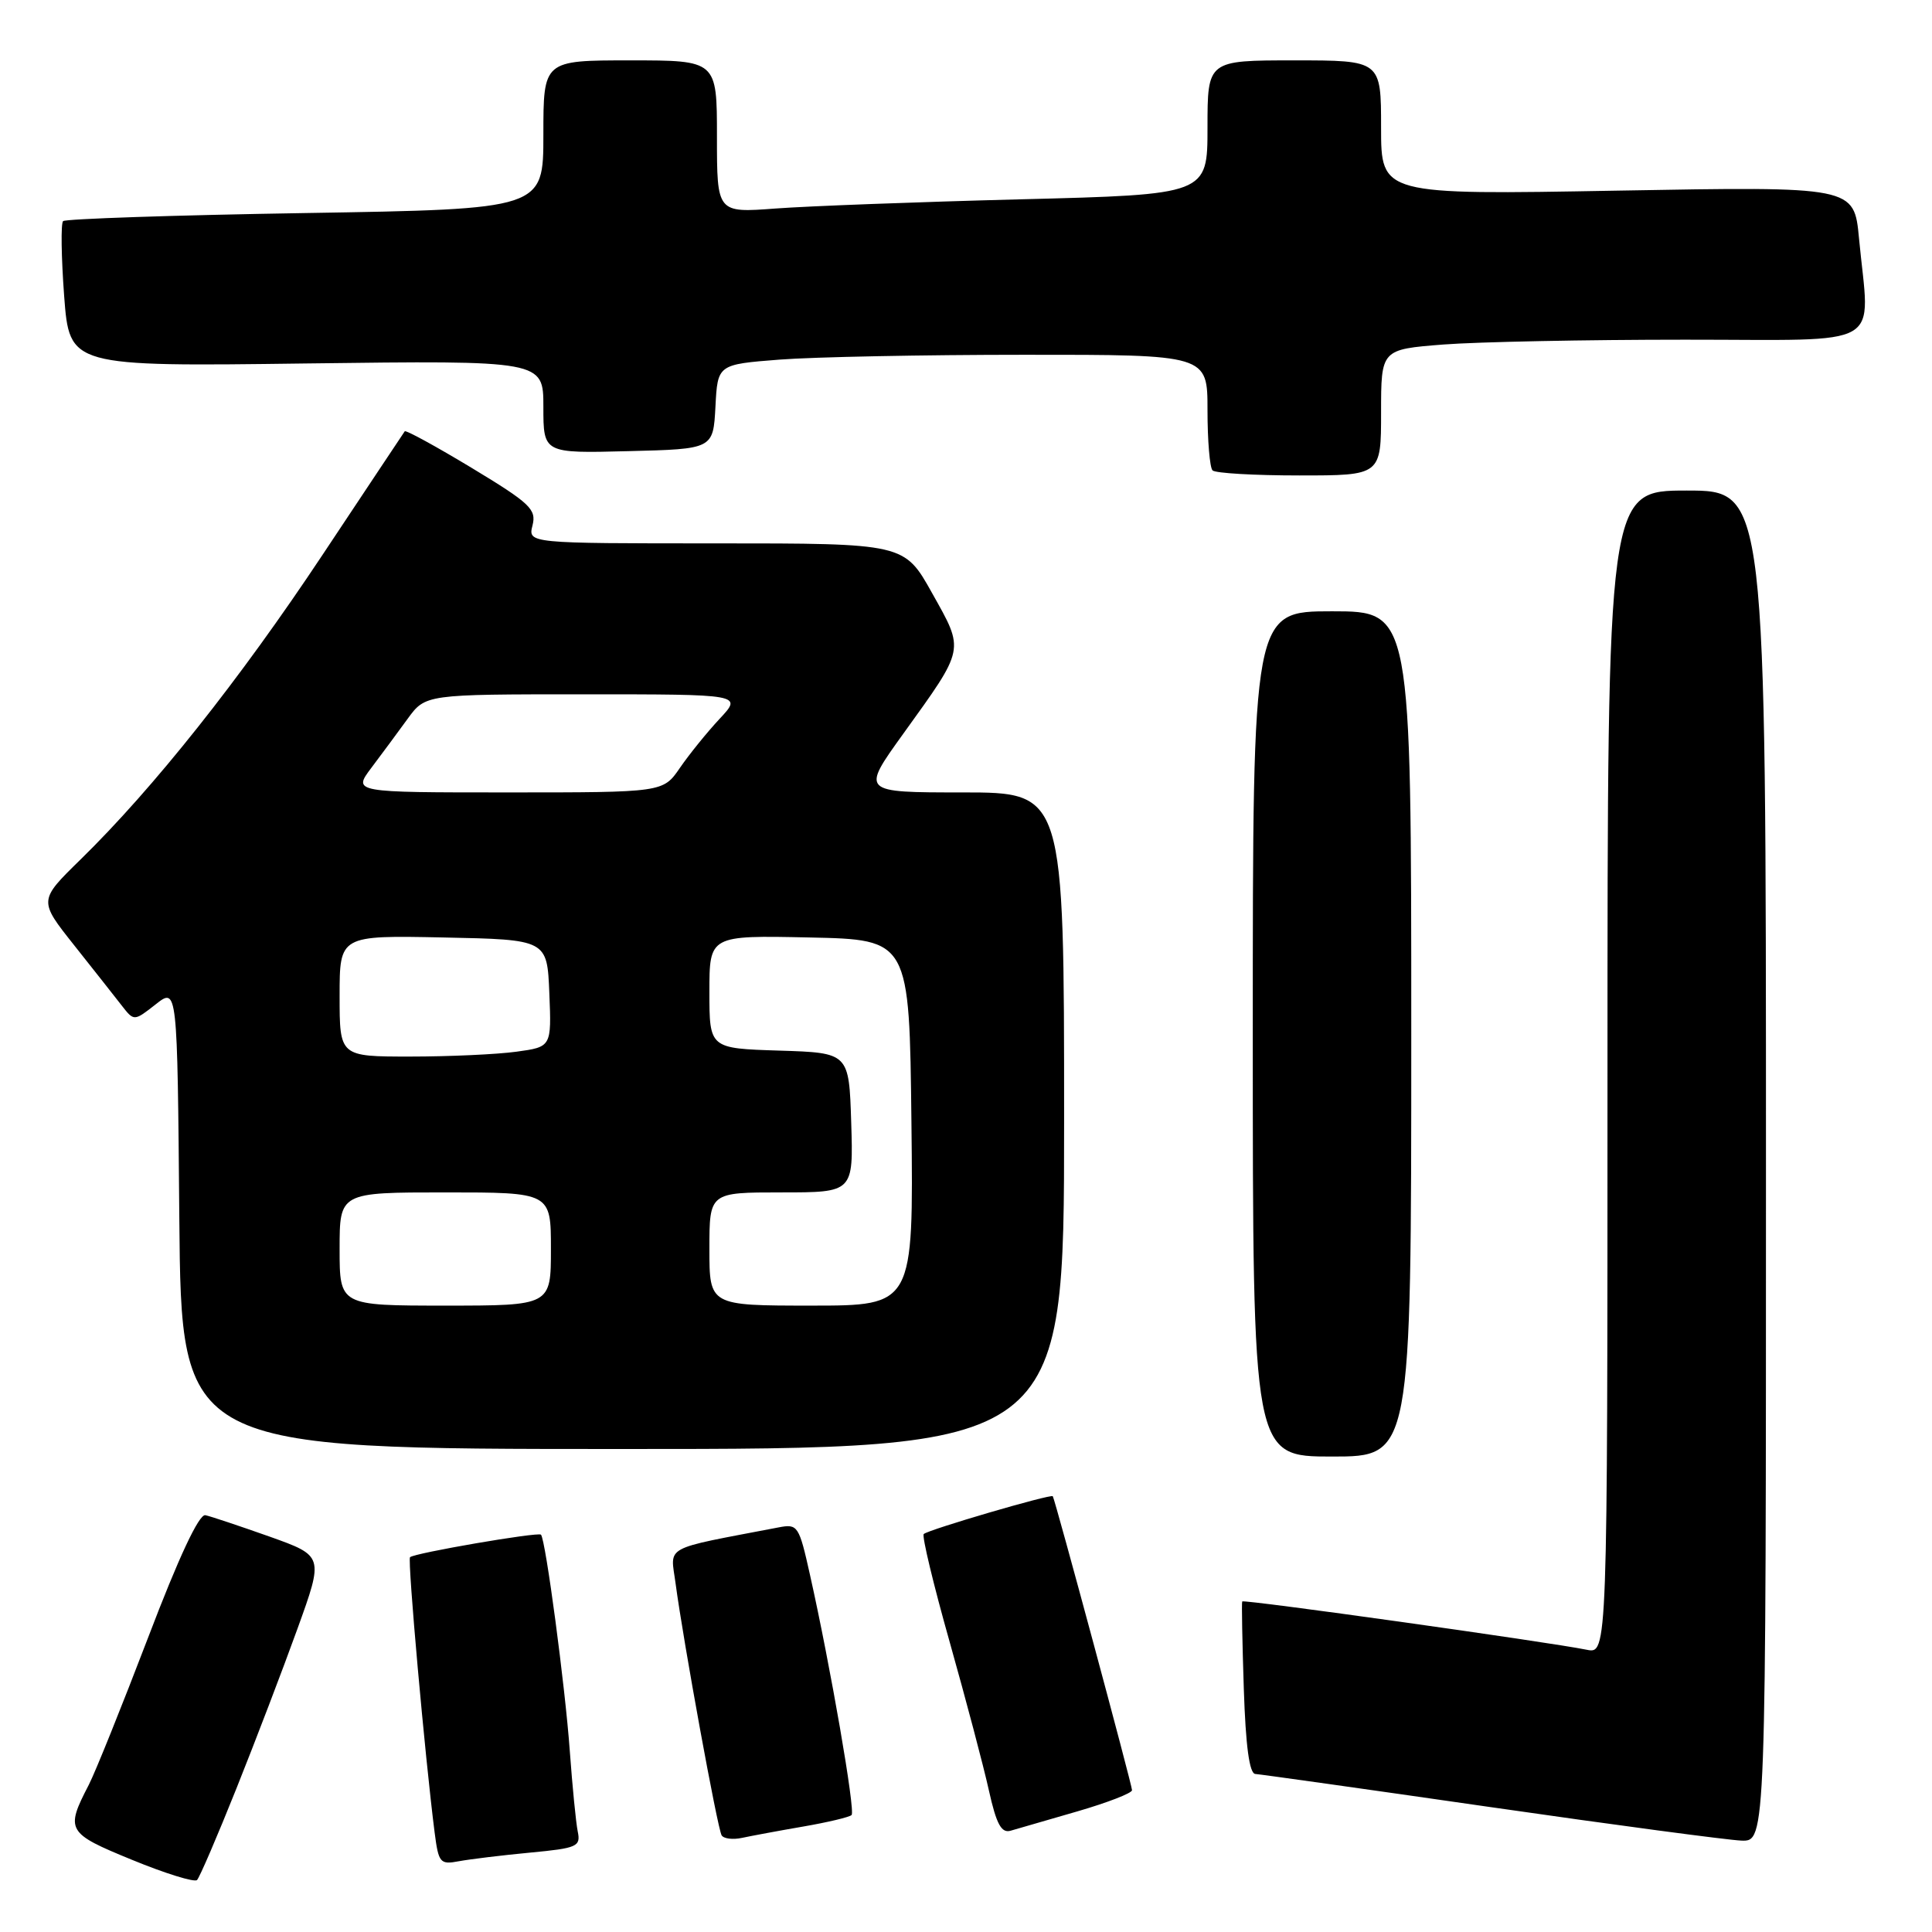 <?xml version="1.0" encoding="UTF-8" standalone="no"?>
<!DOCTYPE svg PUBLIC "-//W3C//DTD SVG 1.1//EN" "http://www.w3.org/Graphics/SVG/1.1/DTD/svg11.dtd" >
<svg xmlns="http://www.w3.org/2000/svg" xmlns:xlink="http://www.w3.org/1999/xlink" version="1.1" viewBox="0 0 256 256">
 <g >
 <path fill="currentColor"
d=" M 31.32 237.00 C 33.85 230.68 37.49 221.15 39.41 215.83 C 42.90 206.17 42.90 206.17 35.70 203.60 C 31.74 202.20 27.92 200.92 27.21 200.77 C 26.37 200.60 23.67 206.36 19.62 217.00 C 16.15 226.07 12.62 234.85 11.76 236.51 C 8.64 242.53 8.85 242.90 17.50 246.44 C 21.90 248.25 25.78 249.45 26.11 249.11 C 26.45 248.77 28.79 243.32 31.32 237.00 Z  M 70.25 245.48 C 76.50 244.89 76.97 244.68 76.55 242.67 C 76.31 241.48 75.84 236.68 75.50 232.00 C 74.89 223.50 72.29 203.95 71.68 203.35 C 71.30 202.97 54.87 205.79 54.33 206.34 C 53.98 206.69 56.31 232.81 57.59 242.81 C 58.11 246.85 58.31 247.10 60.82 246.62 C 62.29 246.35 66.54 245.83 70.25 245.48 Z  M 106.41 242.03 C 109.66 241.47 112.56 240.78 112.84 240.50 C 113.36 239.97 110.06 220.88 107.33 208.69 C 105.87 202.13 105.71 201.90 103.16 202.39 C 87.57 205.38 88.84 204.69 89.52 209.83 C 90.55 217.54 95.07 242.30 95.62 243.19 C 95.89 243.64 97.11 243.79 98.31 243.53 C 99.52 243.27 103.16 242.59 106.41 242.03 Z  M 234.00 154.50 C 234.00 65.00 234.00 65.00 223.50 65.00 C 213.00 65.00 213.00 65.00 213.00 142.08 C 213.00 219.16 213.00 219.16 210.25 218.60 C 205.06 217.55 164.77 211.90 164.60 212.20 C 164.51 212.37 164.61 217.56 164.81 223.75 C 165.06 231.37 165.55 235.02 166.34 235.06 C 166.98 235.10 181.00 237.07 197.50 239.45 C 214.00 241.83 228.96 243.82 230.75 243.89 C 234.00 244.00 234.00 244.00 234.00 154.50 Z  M 142.75 240.02 C 146.74 238.86 150.00 237.60 150.00 237.21 C 150.00 236.53 139.82 198.76 139.50 198.26 C 139.29 197.92 122.96 202.70 122.40 203.27 C 122.14 203.53 123.69 209.98 125.85 217.62 C 128.00 225.25 130.34 234.09 131.04 237.27 C 132.03 241.72 132.69 242.93 133.91 242.58 C 134.79 242.33 138.76 241.18 142.75 240.02 Z  M 187.00 137.00 C 187.00 81.00 187.00 81.00 176.50 81.00 C 166.00 81.00 166.00 81.00 166.00 137.00 C 166.00 193.00 166.00 193.00 176.50 193.00 C 187.00 193.00 187.00 193.00 187.00 137.00 Z  M 141.00 148.50 C 141.00 105.00 141.00 105.00 127.54 105.00 C 114.09 105.00 114.09 105.00 119.67 97.25 C 127.93 85.77 127.82 86.29 123.52 78.61 C 119.83 72.00 119.83 72.00 94.89 72.00 C 69.96 72.00 69.96 72.00 70.56 69.62 C 71.10 67.48 70.24 66.68 62.52 62.01 C 57.76 59.14 53.76 56.95 53.63 57.15 C 53.49 57.34 48.59 64.72 42.73 73.53 C 31.75 90.07 20.31 104.47 10.65 113.91 C 5.12 119.32 5.12 119.32 9.81 125.23 C 12.39 128.48 15.23 132.08 16.13 133.24 C 17.76 135.33 17.76 135.33 20.63 133.08 C 23.50 130.82 23.50 130.82 23.76 161.41 C 24.03 192.00 24.03 192.00 82.51 192.00 C 141.00 192.00 141.00 192.00 141.00 148.50 Z  M 183.00 54.65 C 183.00 46.30 183.00 46.30 191.25 45.65 C 195.79 45.30 210.19 45.01 223.25 45.01 C 250.25 45.00 247.74 46.46 246.33 31.60 C 245.68 24.70 245.68 24.70 214.34 25.26 C 183.00 25.82 183.00 25.82 183.00 16.91 C 183.00 8.00 183.00 8.00 171.50 8.00 C 160.00 8.00 160.00 8.00 160.00 16.89 C 160.00 25.78 160.00 25.78 135.25 26.41 C 121.64 26.76 107.01 27.31 102.75 27.63 C 95.00 28.21 95.00 28.21 95.00 18.10 C 95.00 8.00 95.00 8.00 83.50 8.00 C 72.00 8.00 72.00 8.00 72.00 17.85 C 72.00 27.71 72.00 27.71 40.46 28.23 C 23.11 28.51 8.67 29.00 8.36 29.30 C 8.05 29.61 8.12 34.07 8.50 39.22 C 9.21 48.57 9.21 48.57 40.60 48.16 C 72.00 47.76 72.00 47.76 72.00 53.91 C 72.00 60.07 72.00 60.07 83.25 59.78 C 94.50 59.50 94.50 59.50 94.80 53.89 C 95.09 48.29 95.09 48.29 103.30 47.65 C 107.81 47.30 122.41 47.01 135.75 47.01 C 160.00 47.00 160.00 47.00 160.00 54.33 C 160.00 58.37 160.30 61.97 160.67 62.33 C 161.03 62.70 166.21 63.00 172.17 63.00 C 183.00 63.00 183.00 63.00 183.00 54.65 Z  M 45.00 165.50 C 45.00 158.00 45.00 158.00 59.00 158.00 C 73.00 158.00 73.00 158.00 73.00 165.50 C 73.00 173.00 73.00 173.00 59.00 173.00 C 45.00 173.00 45.00 173.00 45.00 165.50 Z  M 94.00 165.50 C 94.00 158.00 94.00 158.00 103.54 158.00 C 113.08 158.00 113.08 158.00 112.79 148.75 C 112.50 139.50 112.50 139.50 103.25 139.21 C 94.00 138.92 94.00 138.92 94.00 131.43 C 94.00 123.94 94.00 123.94 107.25 124.22 C 120.50 124.50 120.50 124.50 120.77 148.75 C 121.04 173.00 121.04 173.00 107.52 173.00 C 94.00 173.00 94.00 173.00 94.00 165.50 Z  M 45.00 131.97 C 45.00 123.94 45.00 123.94 58.75 124.22 C 72.50 124.50 72.50 124.50 72.79 131.61 C 73.08 138.72 73.08 138.72 68.40 139.36 C 65.83 139.71 59.51 140.00 54.36 140.00 C 45.00 140.00 45.00 140.00 45.00 131.97 Z  M 49.20 101.75 C 50.55 99.96 52.71 97.04 54.01 95.25 C 56.38 92.00 56.38 92.00 77.38 92.00 C 98.39 92.00 98.39 92.00 95.35 95.25 C 93.68 97.04 91.32 99.96 90.09 101.75 C 87.86 105.00 87.86 105.00 67.31 105.00 C 46.76 105.00 46.76 105.00 49.20 101.75 Z "/>
</g>
</svg>